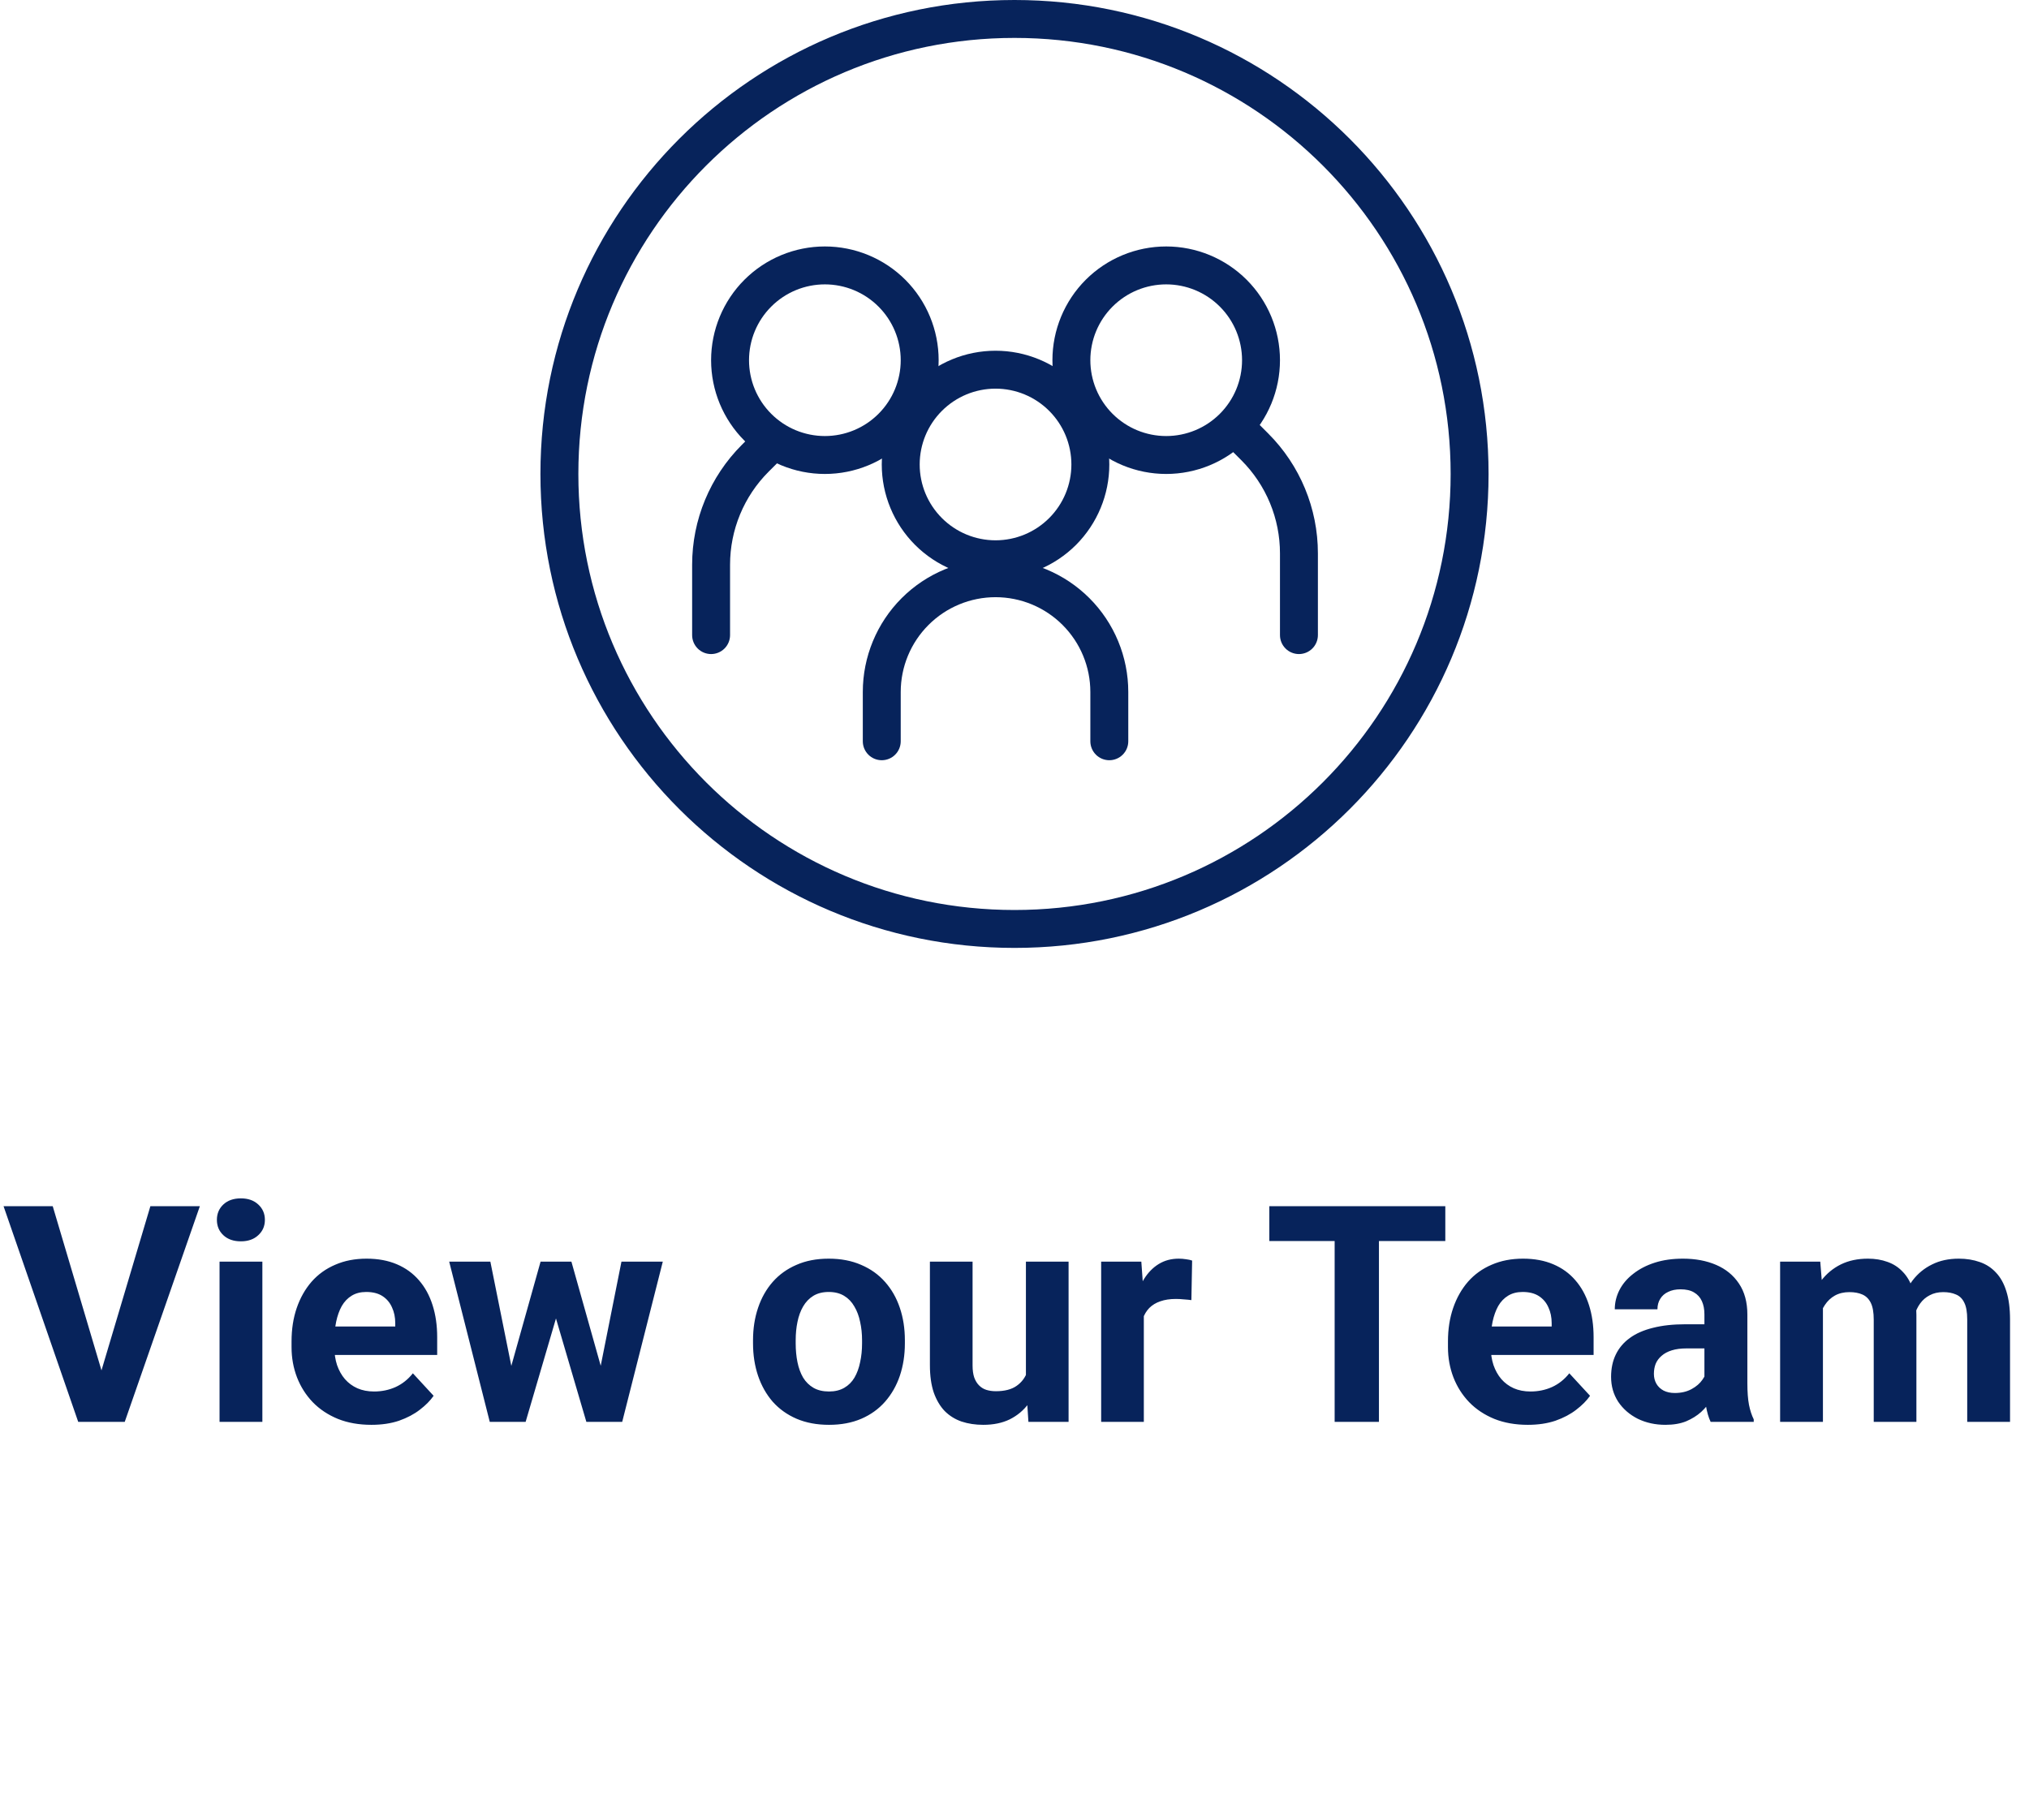 <svg width="107" height="96" viewBox="0 0 107 96" fill="none" xmlns="http://www.w3.org/2000/svg">
<g clip-path="url(#clip0_855_6259)">
<path fill-rule="evenodd" clip-rule="evenodd" d="M43.5 23C44.561 23 45.578 22.579 46.328 21.828C47.079 21.078 47.5 20.061 47.5 19C47.5 17.939 47.079 16.922 46.328 16.172C45.578 15.421 44.561 15 43.5 15C42.439 15 41.422 15.421 40.672 16.172C39.921 16.922 39.5 17.939 39.5 19C39.5 20.061 39.921 21.078 40.672 21.828C41.422 22.579 42.439 23 43.5 23ZM43.5 25C45.091 25 46.617 24.368 47.743 23.243C48.868 22.117 49.5 20.591 49.5 19C49.5 17.409 48.868 15.883 47.743 14.757C46.617 13.632 45.091 13 43.5 13C41.909 13 40.383 13.632 39.257 14.757C38.132 15.883 37.5 17.409 37.5 19C37.5 20.591 38.132 22.117 39.257 23.243C40.383 24.368 41.909 25 43.5 25Z" fill="#07235B"/>
<path fill-rule="evenodd" clip-rule="evenodd" d="M41.208 22.792C41.301 22.885 41.375 22.995 41.425 23.117C41.476 23.238 41.502 23.369 41.502 23.5C41.502 23.632 41.476 23.762 41.425 23.884C41.375 24.005 41.301 24.115 41.208 24.208L40.532 24.882C39.231 26.183 38.5 27.948 38.5 29.788V33.5C38.5 33.765 38.395 34.02 38.207 34.207C38.02 34.395 37.765 34.5 37.5 34.5C37.235 34.5 36.98 34.395 36.793 34.207C36.605 34.02 36.5 33.765 36.5 33.5V29.788C36.5 27.418 37.442 25.145 39.118 23.468L39.792 22.792C39.885 22.699 39.995 22.625 40.117 22.575C40.238 22.524 40.368 22.498 40.5 22.498C40.632 22.498 40.762 22.524 40.883 22.575C41.005 22.625 41.115 22.699 41.208 22.792ZM64.792 22.192C64.699 22.285 64.625 22.395 64.575 22.517C64.524 22.638 64.498 22.769 64.498 22.9C64.498 23.032 64.524 23.162 64.575 23.284C64.625 23.405 64.699 23.515 64.792 23.608L65.468 24.282C66.112 24.927 66.623 25.691 66.972 26.533C67.321 27.375 67.5 28.277 67.5 29.188V33.5C67.5 33.765 67.605 34.02 67.793 34.207C67.98 34.395 68.235 34.5 68.5 34.5C68.765 34.5 69.02 34.395 69.207 34.207C69.395 34.02 69.5 33.765 69.5 33.5V29.188C69.5 26.818 68.558 24.544 66.882 22.868L66.208 22.192C66.115 22.099 66.005 22.025 65.883 21.975C65.762 21.924 65.632 21.898 65.5 21.898C65.368 21.898 65.238 21.924 65.117 21.975C64.995 22.025 64.885 22.099 64.792 22.192Z" fill="#07235B"/>
<path fill-rule="evenodd" clip-rule="evenodd" d="M61.5 23C60.439 23 59.422 22.579 58.672 21.828C57.921 21.078 57.5 20.061 57.5 19C57.5 17.939 57.921 16.922 58.672 16.172C59.422 15.421 60.439 15 61.5 15C62.561 15 63.578 15.421 64.328 16.172C65.079 16.922 65.5 17.939 65.5 19C65.5 20.061 65.079 21.078 64.328 21.828C63.578 22.579 62.561 23 61.5 23ZM61.5 25C59.909 25 58.383 24.368 57.257 23.243C56.132 22.117 55.5 20.591 55.5 19C55.5 17.409 56.132 15.883 57.257 14.757C58.383 13.632 59.909 13 61.5 13C63.091 13 64.617 13.632 65.743 14.757C66.868 15.883 67.5 17.409 67.5 19C67.5 20.591 66.868 22.117 65.743 23.243C64.617 24.368 63.091 25 61.5 25ZM52.5 31.5C51.174 31.5 49.902 32.027 48.965 32.965C48.027 33.902 47.5 35.174 47.5 36.5V39.1C47.5 39.365 47.395 39.62 47.207 39.807C47.02 39.995 46.765 40.1 46.5 40.1C46.235 40.1 45.98 39.995 45.793 39.807C45.605 39.62 45.5 39.365 45.5 39.1V36.5C45.5 34.644 46.237 32.863 47.55 31.55C48.863 30.238 50.644 29.5 52.5 29.5C54.356 29.5 56.137 30.238 57.45 31.55C58.763 32.863 59.5 34.644 59.5 36.5V39.1C59.5 39.365 59.395 39.62 59.207 39.807C59.02 39.995 58.765 40.1 58.5 40.1C58.235 40.1 57.98 39.995 57.793 39.807C57.605 39.62 57.5 39.365 57.5 39.1V36.5C57.5 35.174 56.973 33.902 56.035 32.965C55.098 32.027 53.826 31.5 52.5 31.5Z" fill="#07235B"/>
<path fill-rule="evenodd" clip-rule="evenodd" d="M52.5 28.5C53.561 28.5 54.578 28.079 55.328 27.328C56.079 26.578 56.5 25.561 56.5 24.5C56.5 23.439 56.079 22.422 55.328 21.672C54.578 20.921 53.561 20.5 52.5 20.5C51.439 20.5 50.422 20.921 49.672 21.672C48.921 22.422 48.5 23.439 48.5 24.5C48.5 25.561 48.921 26.578 49.672 27.328C50.422 28.079 51.439 28.5 52.5 28.5ZM52.5 30.5C54.091 30.5 55.617 29.868 56.743 28.743C57.868 27.617 58.5 26.091 58.5 24.5C58.5 22.909 57.868 21.383 56.743 20.257C55.617 19.132 54.091 18.5 52.5 18.5C50.909 18.5 49.383 19.132 48.257 20.257C47.132 21.383 46.5 22.909 46.5 24.5C46.5 26.091 47.132 27.617 48.257 28.743C49.383 29.868 50.909 30.5 52.5 30.5Z" fill="#07235B"/>
<path fill-rule="evenodd" clip-rule="evenodd" d="M53.5 48C66.202 48 76.5 37.702 76.5 25C76.5 12.298 66.202 2 53.5 2C40.798 2 30.5 12.298 30.5 25C30.5 37.702 40.798 48 53.5 48ZM53.5 50C67.308 50 78.5 38.808 78.5 25C78.5 11.192 67.308 0 53.5 0C39.692 0 28.5 11.192 28.5 25C28.5 38.808 39.692 50 53.5 50Z" fill="#07235B"/>
</g>
<path d="M5.25 72.625L7.93 63.625H10.539L6.578 75H4.859L5.25 72.625ZM2.781 63.625L5.453 72.625L5.859 75H4.125L0.188 63.625H2.781ZM13.836 66.547V75H11.578V66.547H13.836ZM11.438 64.344C11.438 64.016 11.552 63.745 11.781 63.531C12.01 63.318 12.318 63.211 12.703 63.211C13.083 63.211 13.388 63.318 13.617 63.531C13.852 63.745 13.969 64.016 13.969 64.344C13.969 64.672 13.852 64.943 13.617 65.156C13.388 65.37 13.083 65.477 12.703 65.477C12.318 65.477 12.01 65.37 11.781 65.156C11.552 64.943 11.438 64.672 11.438 64.344ZM19.586 75.156C18.93 75.156 18.341 75.052 17.82 74.844C17.299 74.63 16.857 74.336 16.492 73.961C16.133 73.586 15.857 73.151 15.664 72.656C15.471 72.156 15.375 71.625 15.375 71.062V70.75C15.375 70.109 15.466 69.523 15.648 68.992C15.831 68.461 16.091 68 16.43 67.609C16.773 67.219 17.19 66.919 17.68 66.711C18.169 66.497 18.721 66.391 19.336 66.391C19.935 66.391 20.466 66.49 20.93 66.688C21.393 66.885 21.781 67.167 22.094 67.531C22.412 67.896 22.651 68.333 22.812 68.844C22.974 69.349 23.055 69.912 23.055 70.531V71.469H16.336V69.969H20.844V69.797C20.844 69.484 20.787 69.206 20.672 68.961C20.562 68.711 20.396 68.513 20.172 68.367C19.948 68.221 19.662 68.148 19.312 68.148C19.016 68.148 18.76 68.213 18.547 68.344C18.333 68.474 18.159 68.656 18.023 68.891C17.893 69.125 17.794 69.401 17.727 69.719C17.664 70.031 17.633 70.375 17.633 70.75V71.062C17.633 71.401 17.68 71.713 17.773 72C17.872 72.287 18.01 72.534 18.188 72.742C18.37 72.951 18.588 73.112 18.844 73.227C19.104 73.341 19.398 73.398 19.727 73.398C20.133 73.398 20.51 73.32 20.859 73.164C21.213 73.003 21.518 72.76 21.773 72.438L22.867 73.625C22.69 73.88 22.448 74.125 22.141 74.359C21.838 74.594 21.474 74.787 21.047 74.938C20.62 75.083 20.133 75.156 19.586 75.156ZM26.75 72.812L28.508 66.547H29.938L29.477 69.008L27.719 75H26.523L26.75 72.812ZM25.859 66.547L27.117 72.805L27.234 75H25.828L23.688 66.547H25.859ZM31.547 72.703L32.773 66.547H34.953L32.812 75H31.414L31.547 72.703ZM30.133 66.547L31.883 72.766L32.125 75H30.922L29.164 69.016L28.719 66.547H30.133ZM39.711 70.859V70.695C39.711 70.076 39.8 69.505 39.977 68.984C40.154 68.458 40.411 68.003 40.75 67.617C41.089 67.232 41.505 66.932 42 66.719C42.495 66.5 43.062 66.391 43.703 66.391C44.344 66.391 44.914 66.5 45.414 66.719C45.914 66.932 46.333 67.232 46.672 67.617C47.016 68.003 47.276 68.458 47.453 68.984C47.63 69.505 47.719 70.076 47.719 70.695V70.859C47.719 71.474 47.63 72.044 47.453 72.57C47.276 73.091 47.016 73.547 46.672 73.938C46.333 74.323 45.917 74.622 45.422 74.836C44.927 75.049 44.359 75.156 43.719 75.156C43.078 75.156 42.508 75.049 42.008 74.836C41.513 74.622 41.094 74.323 40.75 73.938C40.411 73.547 40.154 73.091 39.977 72.57C39.8 72.044 39.711 71.474 39.711 70.859ZM41.961 70.695V70.859C41.961 71.213 41.992 71.544 42.055 71.852C42.117 72.159 42.216 72.43 42.352 72.664C42.492 72.893 42.675 73.073 42.898 73.203C43.122 73.333 43.396 73.398 43.719 73.398C44.031 73.398 44.3 73.333 44.523 73.203C44.747 73.073 44.927 72.893 45.062 72.664C45.198 72.43 45.297 72.159 45.359 71.852C45.427 71.544 45.461 71.213 45.461 70.859V70.695C45.461 70.352 45.427 70.029 45.359 69.727C45.297 69.419 45.195 69.148 45.055 68.914C44.919 68.674 44.74 68.487 44.516 68.352C44.292 68.216 44.021 68.148 43.703 68.148C43.385 68.148 43.115 68.216 42.891 68.352C42.672 68.487 42.492 68.674 42.352 68.914C42.216 69.148 42.117 69.419 42.055 69.727C41.992 70.029 41.961 70.352 41.961 70.695ZM54.102 72.977V66.547H56.352V75H54.234L54.102 72.977ZM54.352 71.242L55.016 71.227C55.016 71.789 54.95 72.312 54.82 72.797C54.69 73.276 54.495 73.693 54.234 74.047C53.974 74.396 53.646 74.669 53.25 74.867C52.854 75.06 52.388 75.156 51.852 75.156C51.44 75.156 51.06 75.099 50.711 74.984C50.367 74.865 50.07 74.68 49.82 74.43C49.575 74.174 49.383 73.849 49.242 73.453C49.107 73.052 49.039 72.57 49.039 72.008V66.547H51.289V72.023C51.289 72.273 51.318 72.484 51.375 72.656C51.438 72.828 51.523 72.969 51.633 73.078C51.742 73.188 51.87 73.266 52.016 73.312C52.167 73.359 52.333 73.383 52.516 73.383C52.979 73.383 53.344 73.289 53.609 73.102C53.88 72.914 54.07 72.659 54.18 72.336C54.294 72.008 54.352 71.643 54.352 71.242ZM60.32 68.391V75H58.07V66.547H60.188L60.32 68.391ZM62.867 66.492L62.828 68.578C62.719 68.562 62.586 68.549 62.43 68.539C62.279 68.523 62.141 68.516 62.016 68.516C61.698 68.516 61.422 68.557 61.188 68.641C60.958 68.719 60.766 68.836 60.609 68.992C60.458 69.148 60.344 69.338 60.266 69.562C60.193 69.787 60.151 70.042 60.141 70.328L59.688 70.188C59.688 69.641 59.742 69.138 59.852 68.68C59.961 68.216 60.12 67.812 60.328 67.469C60.542 67.125 60.802 66.859 61.109 66.672C61.417 66.484 61.768 66.391 62.164 66.391C62.289 66.391 62.417 66.401 62.547 66.422C62.677 66.438 62.784 66.461 62.867 66.492ZM72.719 63.625V75H70.383V63.625H72.719ZM76.219 63.625V65.461H66.938V63.625H76.219ZM80.57 75.156C79.914 75.156 79.326 75.052 78.805 74.844C78.284 74.63 77.841 74.336 77.477 73.961C77.117 73.586 76.841 73.151 76.648 72.656C76.456 72.156 76.359 71.625 76.359 71.062V70.75C76.359 70.109 76.451 69.523 76.633 68.992C76.815 68.461 77.076 68 77.414 67.609C77.758 67.219 78.174 66.919 78.664 66.711C79.154 66.497 79.706 66.391 80.32 66.391C80.919 66.391 81.451 66.49 81.914 66.688C82.378 66.885 82.766 67.167 83.078 67.531C83.396 67.896 83.635 68.333 83.797 68.844C83.958 69.349 84.039 69.912 84.039 70.531V71.469H77.32V69.969H81.828V69.797C81.828 69.484 81.771 69.206 81.656 68.961C81.547 68.711 81.38 68.513 81.156 68.367C80.932 68.221 80.646 68.148 80.297 68.148C80 68.148 79.745 68.213 79.531 68.344C79.318 68.474 79.143 68.656 79.008 68.891C78.878 69.125 78.779 69.401 78.711 69.719C78.648 70.031 78.617 70.375 78.617 70.75V71.062C78.617 71.401 78.664 71.713 78.758 72C78.857 72.287 78.995 72.534 79.172 72.742C79.354 72.951 79.573 73.112 79.828 73.227C80.088 73.341 80.383 73.398 80.711 73.398C81.117 73.398 81.495 73.32 81.844 73.164C82.198 73.003 82.503 72.76 82.758 72.438L83.852 73.625C83.674 73.88 83.432 74.125 83.125 74.359C82.823 74.594 82.458 74.787 82.031 74.938C81.604 75.083 81.117 75.156 80.57 75.156ZM89.883 73.094V69.328C89.883 69.057 89.838 68.826 89.75 68.633C89.662 68.435 89.523 68.281 89.336 68.172C89.154 68.062 88.917 68.008 88.625 68.008C88.375 68.008 88.159 68.052 87.977 68.141C87.794 68.224 87.654 68.346 87.555 68.508C87.456 68.664 87.406 68.849 87.406 69.062H85.156C85.156 68.703 85.24 68.362 85.406 68.039C85.573 67.716 85.815 67.432 86.133 67.188C86.451 66.938 86.828 66.742 87.266 66.602C87.708 66.461 88.203 66.391 88.75 66.391C89.406 66.391 89.99 66.5 90.5 66.719C91.01 66.938 91.412 67.266 91.703 67.703C92 68.141 92.148 68.688 92.148 69.344V72.961C92.148 73.424 92.177 73.805 92.234 74.102C92.292 74.393 92.375 74.648 92.484 74.867V75H90.211C90.102 74.771 90.018 74.484 89.961 74.141C89.909 73.792 89.883 73.443 89.883 73.094ZM90.18 69.852L90.195 71.125H88.938C88.641 71.125 88.383 71.159 88.164 71.227C87.945 71.294 87.766 71.391 87.625 71.516C87.484 71.635 87.38 71.776 87.312 71.938C87.25 72.099 87.219 72.276 87.219 72.469C87.219 72.662 87.263 72.836 87.352 72.992C87.44 73.143 87.568 73.263 87.734 73.352C87.901 73.435 88.096 73.477 88.32 73.477C88.659 73.477 88.953 73.409 89.203 73.273C89.453 73.138 89.646 72.971 89.781 72.773C89.922 72.576 89.995 72.388 90 72.211L90.594 73.164C90.51 73.378 90.396 73.599 90.25 73.828C90.109 74.057 89.93 74.273 89.711 74.477C89.492 74.674 89.229 74.838 88.922 74.969C88.615 75.094 88.25 75.156 87.828 75.156C87.292 75.156 86.805 75.049 86.367 74.836C85.935 74.617 85.591 74.318 85.336 73.938C85.086 73.552 84.961 73.115 84.961 72.625C84.961 72.182 85.044 71.789 85.211 71.445C85.378 71.102 85.622 70.812 85.945 70.578C86.273 70.338 86.682 70.159 87.172 70.039C87.662 69.914 88.229 69.852 88.875 69.852H90.18ZM96.133 68.297V75H93.875V66.547H95.992L96.133 68.297ZM95.82 70.477H95.195C95.195 69.888 95.266 69.346 95.406 68.852C95.552 68.352 95.763 67.919 96.039 67.555C96.32 67.185 96.667 66.898 97.078 66.695C97.49 66.492 97.966 66.391 98.508 66.391C98.883 66.391 99.227 66.448 99.539 66.562C99.852 66.672 100.12 66.846 100.344 67.086C100.573 67.32 100.75 67.628 100.875 68.008C101 68.383 101.062 68.833 101.062 69.359V75H98.812V69.609C98.812 69.224 98.76 68.927 98.656 68.719C98.552 68.51 98.404 68.365 98.211 68.281C98.023 68.198 97.797 68.156 97.531 68.156C97.24 68.156 96.984 68.216 96.766 68.336C96.552 68.456 96.375 68.622 96.234 68.836C96.094 69.044 95.99 69.289 95.922 69.57C95.854 69.852 95.82 70.154 95.82 70.477ZM100.852 70.219L100.047 70.32C100.047 69.768 100.115 69.255 100.25 68.781C100.391 68.307 100.596 67.891 100.867 67.531C101.143 67.172 101.484 66.893 101.891 66.695C102.297 66.492 102.766 66.391 103.297 66.391C103.703 66.391 104.073 66.451 104.406 66.57C104.74 66.685 105.023 66.87 105.258 67.125C105.497 67.375 105.68 67.703 105.805 68.109C105.935 68.516 106 69.013 106 69.602V75H103.742V69.602C103.742 69.211 103.69 68.914 103.586 68.711C103.487 68.503 103.341 68.359 103.148 68.281C102.961 68.198 102.737 68.156 102.477 68.156C102.206 68.156 101.969 68.211 101.766 68.32C101.562 68.424 101.393 68.57 101.258 68.758C101.122 68.945 101.021 69.164 100.953 69.414C100.885 69.659 100.852 69.927 100.852 70.219Z" fill="#07235B"/>
<defs>
<clipPath id="clip0_855_6259">
<rect width="50" height="50" fill="white" transform="translate(28.5)"/>
</clipPath>
</defs>
</svg>
